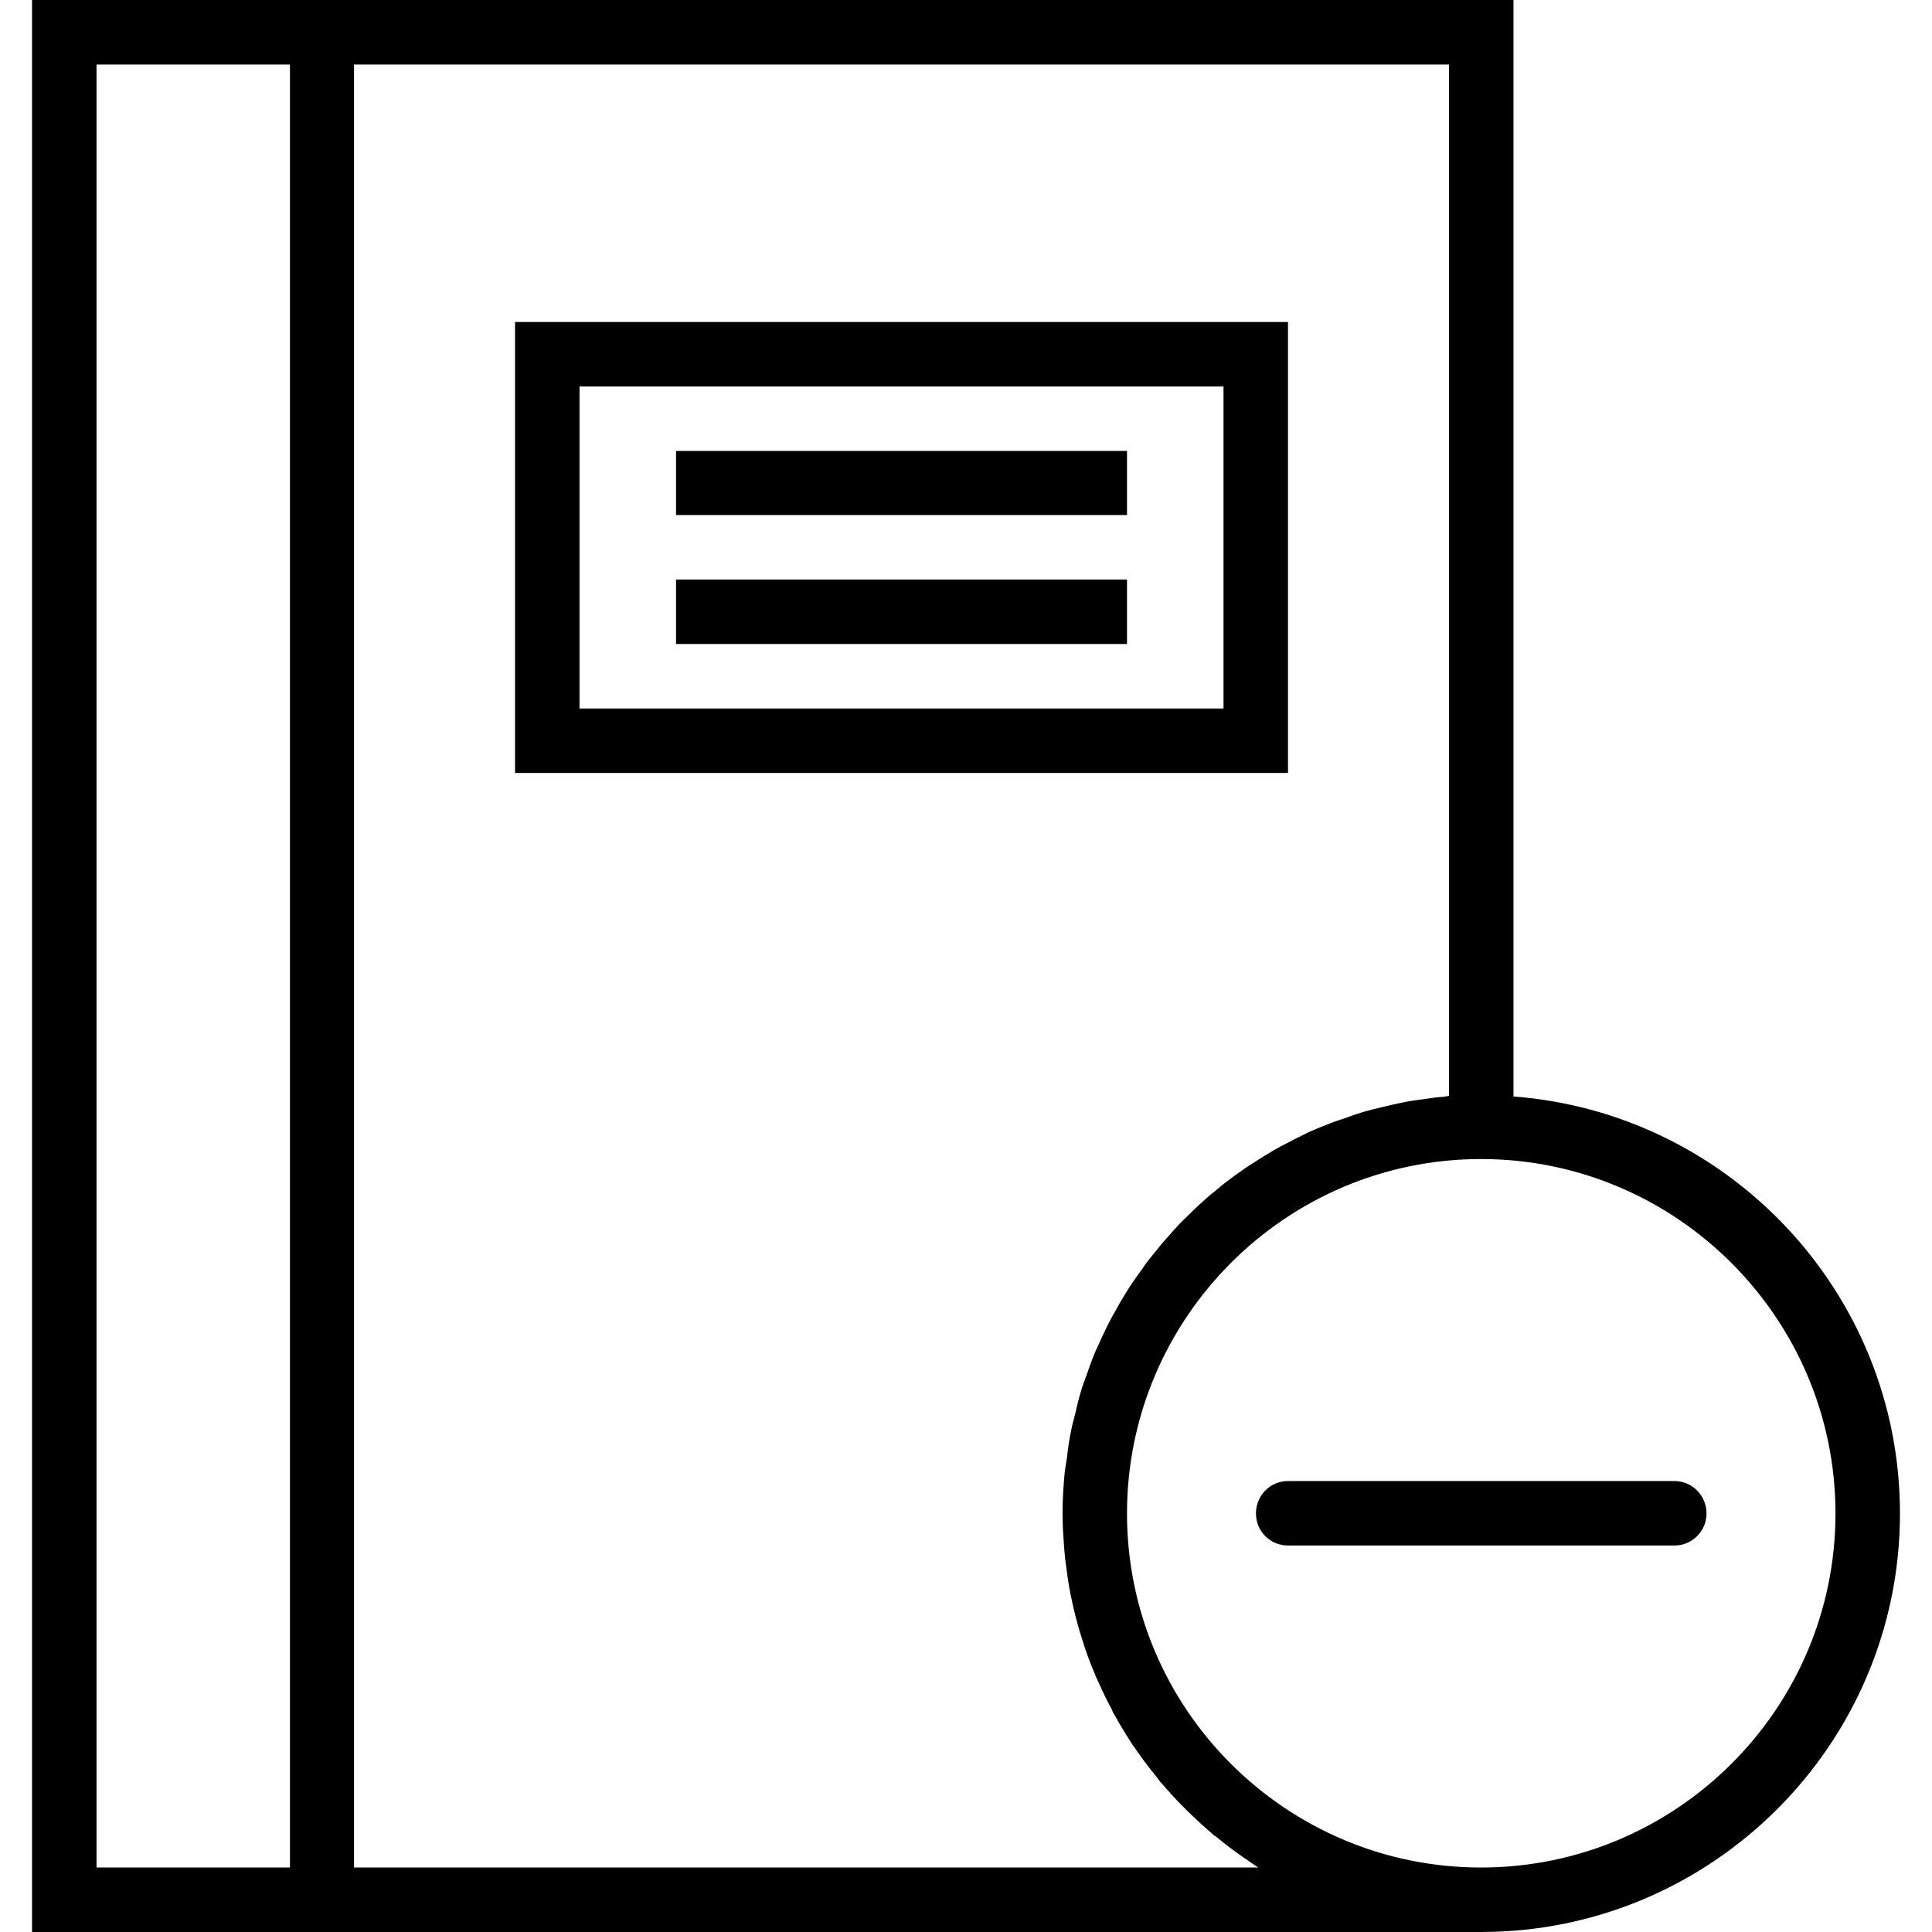 <svg xmlns="http://www.w3.org/2000/svg" width="32" height="32" viewBox="0 0 24 24">
    <path d="M 18.801 13.621 L 18.801 0 L 0.398 0 L 0.398 24 L 18.398 24 C 21.266 24 23.602 21.668 23.602 18.801 C 23.602 16.066 21.48 13.824 18.801 13.621 Z M 1.199 23.199 L 1.199 0.801 L 3.602 0.801 L 3.602 23.199 Z M 15.633 23.199 L 4.398 23.199 L 4.398 0.801 L 18 0.801 L 18 13.613 C 17.977 13.617 17.957 13.621 17.934 13.625 C 17.855 13.629 17.777 13.641 17.699 13.652 C 17.609 13.664 17.516 13.676 17.426 13.695 C 17.352 13.711 17.273 13.727 17.199 13.746 C 17.109 13.766 17.023 13.789 16.938 13.812 C 16.863 13.836 16.789 13.859 16.719 13.887 C 16.633 13.914 16.551 13.941 16.469 13.977 C 16.395 14.004 16.324 14.035 16.254 14.066 C 16.176 14.105 16.098 14.141 16.02 14.184 C 15.949 14.219 15.883 14.254 15.816 14.293 C 15.742 14.336 15.668 14.383 15.594 14.43 C 15.531 14.469 15.465 14.512 15.402 14.559 C 15.332 14.605 15.266 14.66 15.195 14.711 C 15.137 14.762 15.078 14.809 15.02 14.855 C 14.953 14.914 14.891 14.973 14.828 15.031 C 14.773 15.086 14.719 15.137 14.664 15.191 C 14.605 15.254 14.547 15.32 14.488 15.387 C 14.438 15.441 14.391 15.5 14.344 15.559 C 14.289 15.625 14.234 15.695 14.184 15.77 C 14.141 15.828 14.098 15.891 14.055 15.953 C 14.004 16.027 13.961 16.105 13.914 16.18 C 13.879 16.246 13.84 16.309 13.805 16.375 C 13.762 16.453 13.723 16.539 13.684 16.621 C 13.656 16.688 13.621 16.754 13.594 16.82 C 13.559 16.906 13.527 16.996 13.496 17.086 C 13.473 17.152 13.445 17.219 13.426 17.289 C 13.398 17.383 13.375 17.48 13.352 17.582 C 13.336 17.645 13.316 17.711 13.305 17.777 C 13.281 17.887 13.266 18 13.254 18.109 C 13.246 18.168 13.234 18.223 13.227 18.281 C 13.211 18.453 13.199 18.625 13.199 18.801 C 13.199 18.961 13.211 19.117 13.223 19.273 C 13.227 19.309 13.23 19.344 13.234 19.383 C 13.254 19.535 13.273 19.688 13.305 19.836 C 13.309 19.852 13.312 19.867 13.316 19.887 C 13.344 20.02 13.379 20.156 13.418 20.285 C 13.43 20.32 13.438 20.352 13.449 20.383 C 13.492 20.523 13.543 20.664 13.602 20.797 C 13.609 20.824 13.625 20.848 13.633 20.871 C 13.688 20.992 13.742 21.109 13.805 21.223 C 13.816 21.25 13.828 21.277 13.844 21.301 C 13.914 21.43 13.992 21.555 14.07 21.676 C 14.09 21.703 14.109 21.727 14.125 21.754 C 14.199 21.859 14.277 21.965 14.359 22.062 C 14.375 22.082 14.387 22.102 14.402 22.121 C 14.496 22.23 14.594 22.34 14.695 22.441 C 14.719 22.465 14.742 22.488 14.77 22.516 C 14.867 22.609 14.969 22.703 15.074 22.793 C 15.082 22.801 15.09 22.809 15.102 22.812 C 15.215 22.906 15.332 22.996 15.453 23.078 C 15.48 23.098 15.512 23.117 15.539 23.137 C 15.57 23.16 15.602 23.18 15.633 23.199 Z M 18.398 23.199 C 15.973 23.199 14 21.227 14 18.801 C 14 16.375 15.973 14.398 18.398 14.398 C 20.824 14.398 22.801 16.375 22.801 18.801 C 22.801 21.227 20.824 23.199 18.398 23.199 Z M 18.398 23.199"/>
    <path d="M20.801 18.398L16 18.398C15.777 18.398 15.602 18.578 15.602 18.801 15.602 19.02 15.777 19.199 16 19.199L20.801 19.199C21.02 19.199 21.199 19.02 21.199 18.801 21.199 18.578 21.02 18.398 20.801 18.398zM16 4L6.398 4 6.398 9.602 16 9.602zM15.199 8.801L7.199 8.801 7.199 4.801 15.199 4.801zM15.199 8.801"/>
    <path d="M8.398 5.602L14 5.602 14 6.398 8.398 6.398zM8.398 7.199L14 7.199 14 8 8.398 8zM8.398 7.199"/>
</svg>
